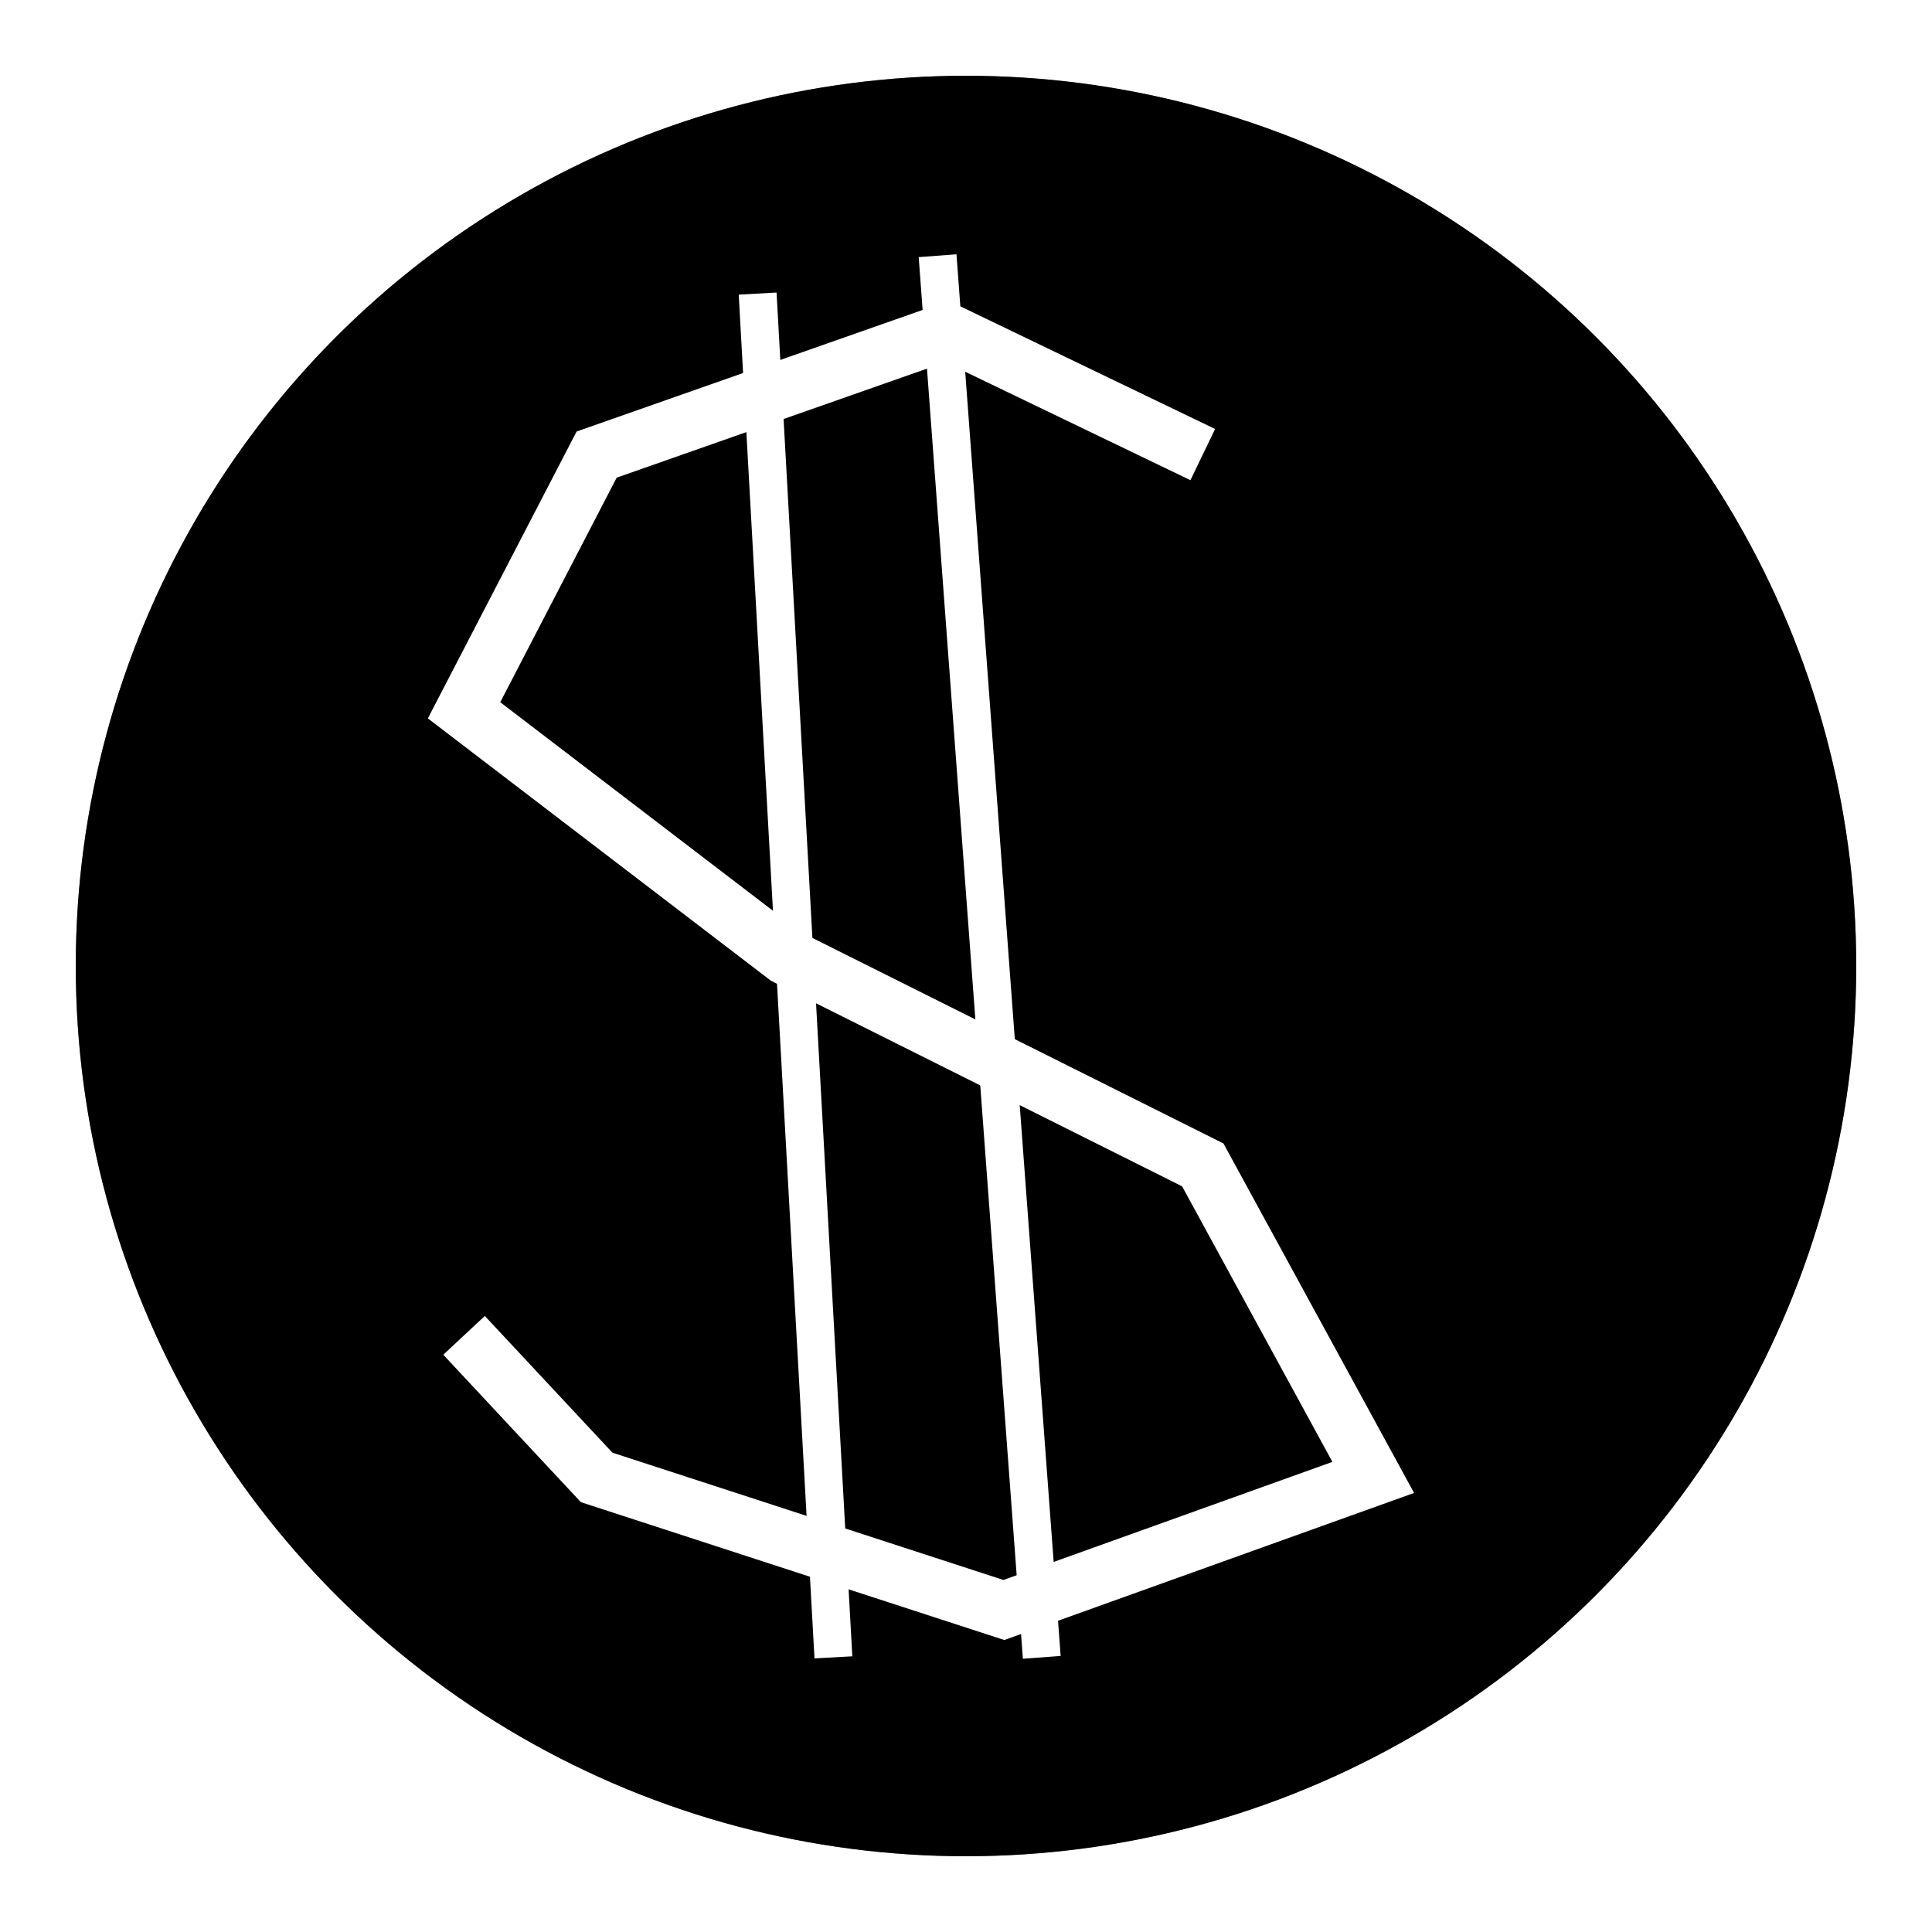 <svg width="102" height="102" viewBox="0 0 102 102" fill="none" xmlns="http://www.w3.org/2000/svg">
<g filter="url(#filter0_d_5_728)">
<circle cx="51" cy="47" r="47" fill="black"/>
<circle cx="51" cy="47" r="46.5" stroke="black" stroke-opacity="0.49"/>
</g>
<g filter="url(#filter1_d_5_728)">
<path d="M63.5 20L50 13.5L31.5 20L24.5 33.5L41.5 46.5L63.5 57.5L72.5 74L53 81L31.5 74L24.5 66.5" stroke="white" stroke-width="3"/>
</g>
<g filter="url(#filter2_d_5_728)">
<path d="M40 11.5L44 83.5M49.5 9.5L55 83.5" stroke="white" stroke-width="2"/>
</g>
<defs>
<filter id="filter0_d_5_728" x="0" y="0" width="102" height="102" filterUnits="userSpaceOnUse" color-interpolation-filters="sRGB">
<feFlood flood-opacity="0" result="BackgroundImageFix"/>
<feColorMatrix in="SourceAlpha" type="matrix" values="0 0 0 0 0 0 0 0 0 0 0 0 0 0 0 0 0 0 127 0" result="hardAlpha"/>
<feOffset dy="4"/>
<feGaussianBlur stdDeviation="2"/>
<feComposite in2="hardAlpha" operator="out"/>
<feColorMatrix type="matrix" values="0 0 0 0 0 0 0 0 0 0 0 0 0 0 0 0 0 0 0.25 0"/>
<feBlend mode="normal" in2="BackgroundImageFix" result="effect1_dropShadow_5_728"/>
<feBlend mode="normal" in="SourceGraphic" in2="effect1_dropShadow_5_728" result="shape"/>
</filter>
<filter id="filter1_d_5_728" x="18.589" y="11.879" width="60.067" height="78.707" filterUnits="userSpaceOnUse" color-interpolation-filters="sRGB">
<feFlood flood-opacity="0" result="BackgroundImageFix"/>
<feColorMatrix in="SourceAlpha" type="matrix" values="0 0 0 0 0 0 0 0 0 0 0 0 0 0 0 0 0 0 127 0" result="hardAlpha"/>
<feOffset dy="4"/>
<feGaussianBlur stdDeviation="2"/>
<feComposite in2="hardAlpha" operator="out"/>
<feColorMatrix type="matrix" values="0 0 0 0 0 0 0 0 0 0 0 0 0 0 0 0 0 0 0.25 0"/>
<feBlend mode="normal" in2="BackgroundImageFix" result="effect1_dropShadow_5_728"/>
<feBlend mode="normal" in="SourceGraphic" in2="effect1_dropShadow_5_728" result="shape"/>
</filter>
<filter id="filter2_d_5_728" x="35.002" y="9.426" width="24.996" height="82.148" filterUnits="userSpaceOnUse" color-interpolation-filters="sRGB">
<feFlood flood-opacity="0" result="BackgroundImageFix"/>
<feColorMatrix in="SourceAlpha" type="matrix" values="0 0 0 0 0 0 0 0 0 0 0 0 0 0 0 0 0 0 127 0" result="hardAlpha"/>
<feOffset dy="4"/>
<feGaussianBlur stdDeviation="2"/>
<feComposite in2="hardAlpha" operator="out"/>
<feColorMatrix type="matrix" values="0 0 0 0 0 0 0 0 0 0 0 0 0 0 0 0 0 0 0.25 0"/>
<feBlend mode="normal" in2="BackgroundImageFix" result="effect1_dropShadow_5_728"/>
<feBlend mode="normal" in="SourceGraphic" in2="effect1_dropShadow_5_728" result="shape"/>
</filter>
</defs>
</svg>
